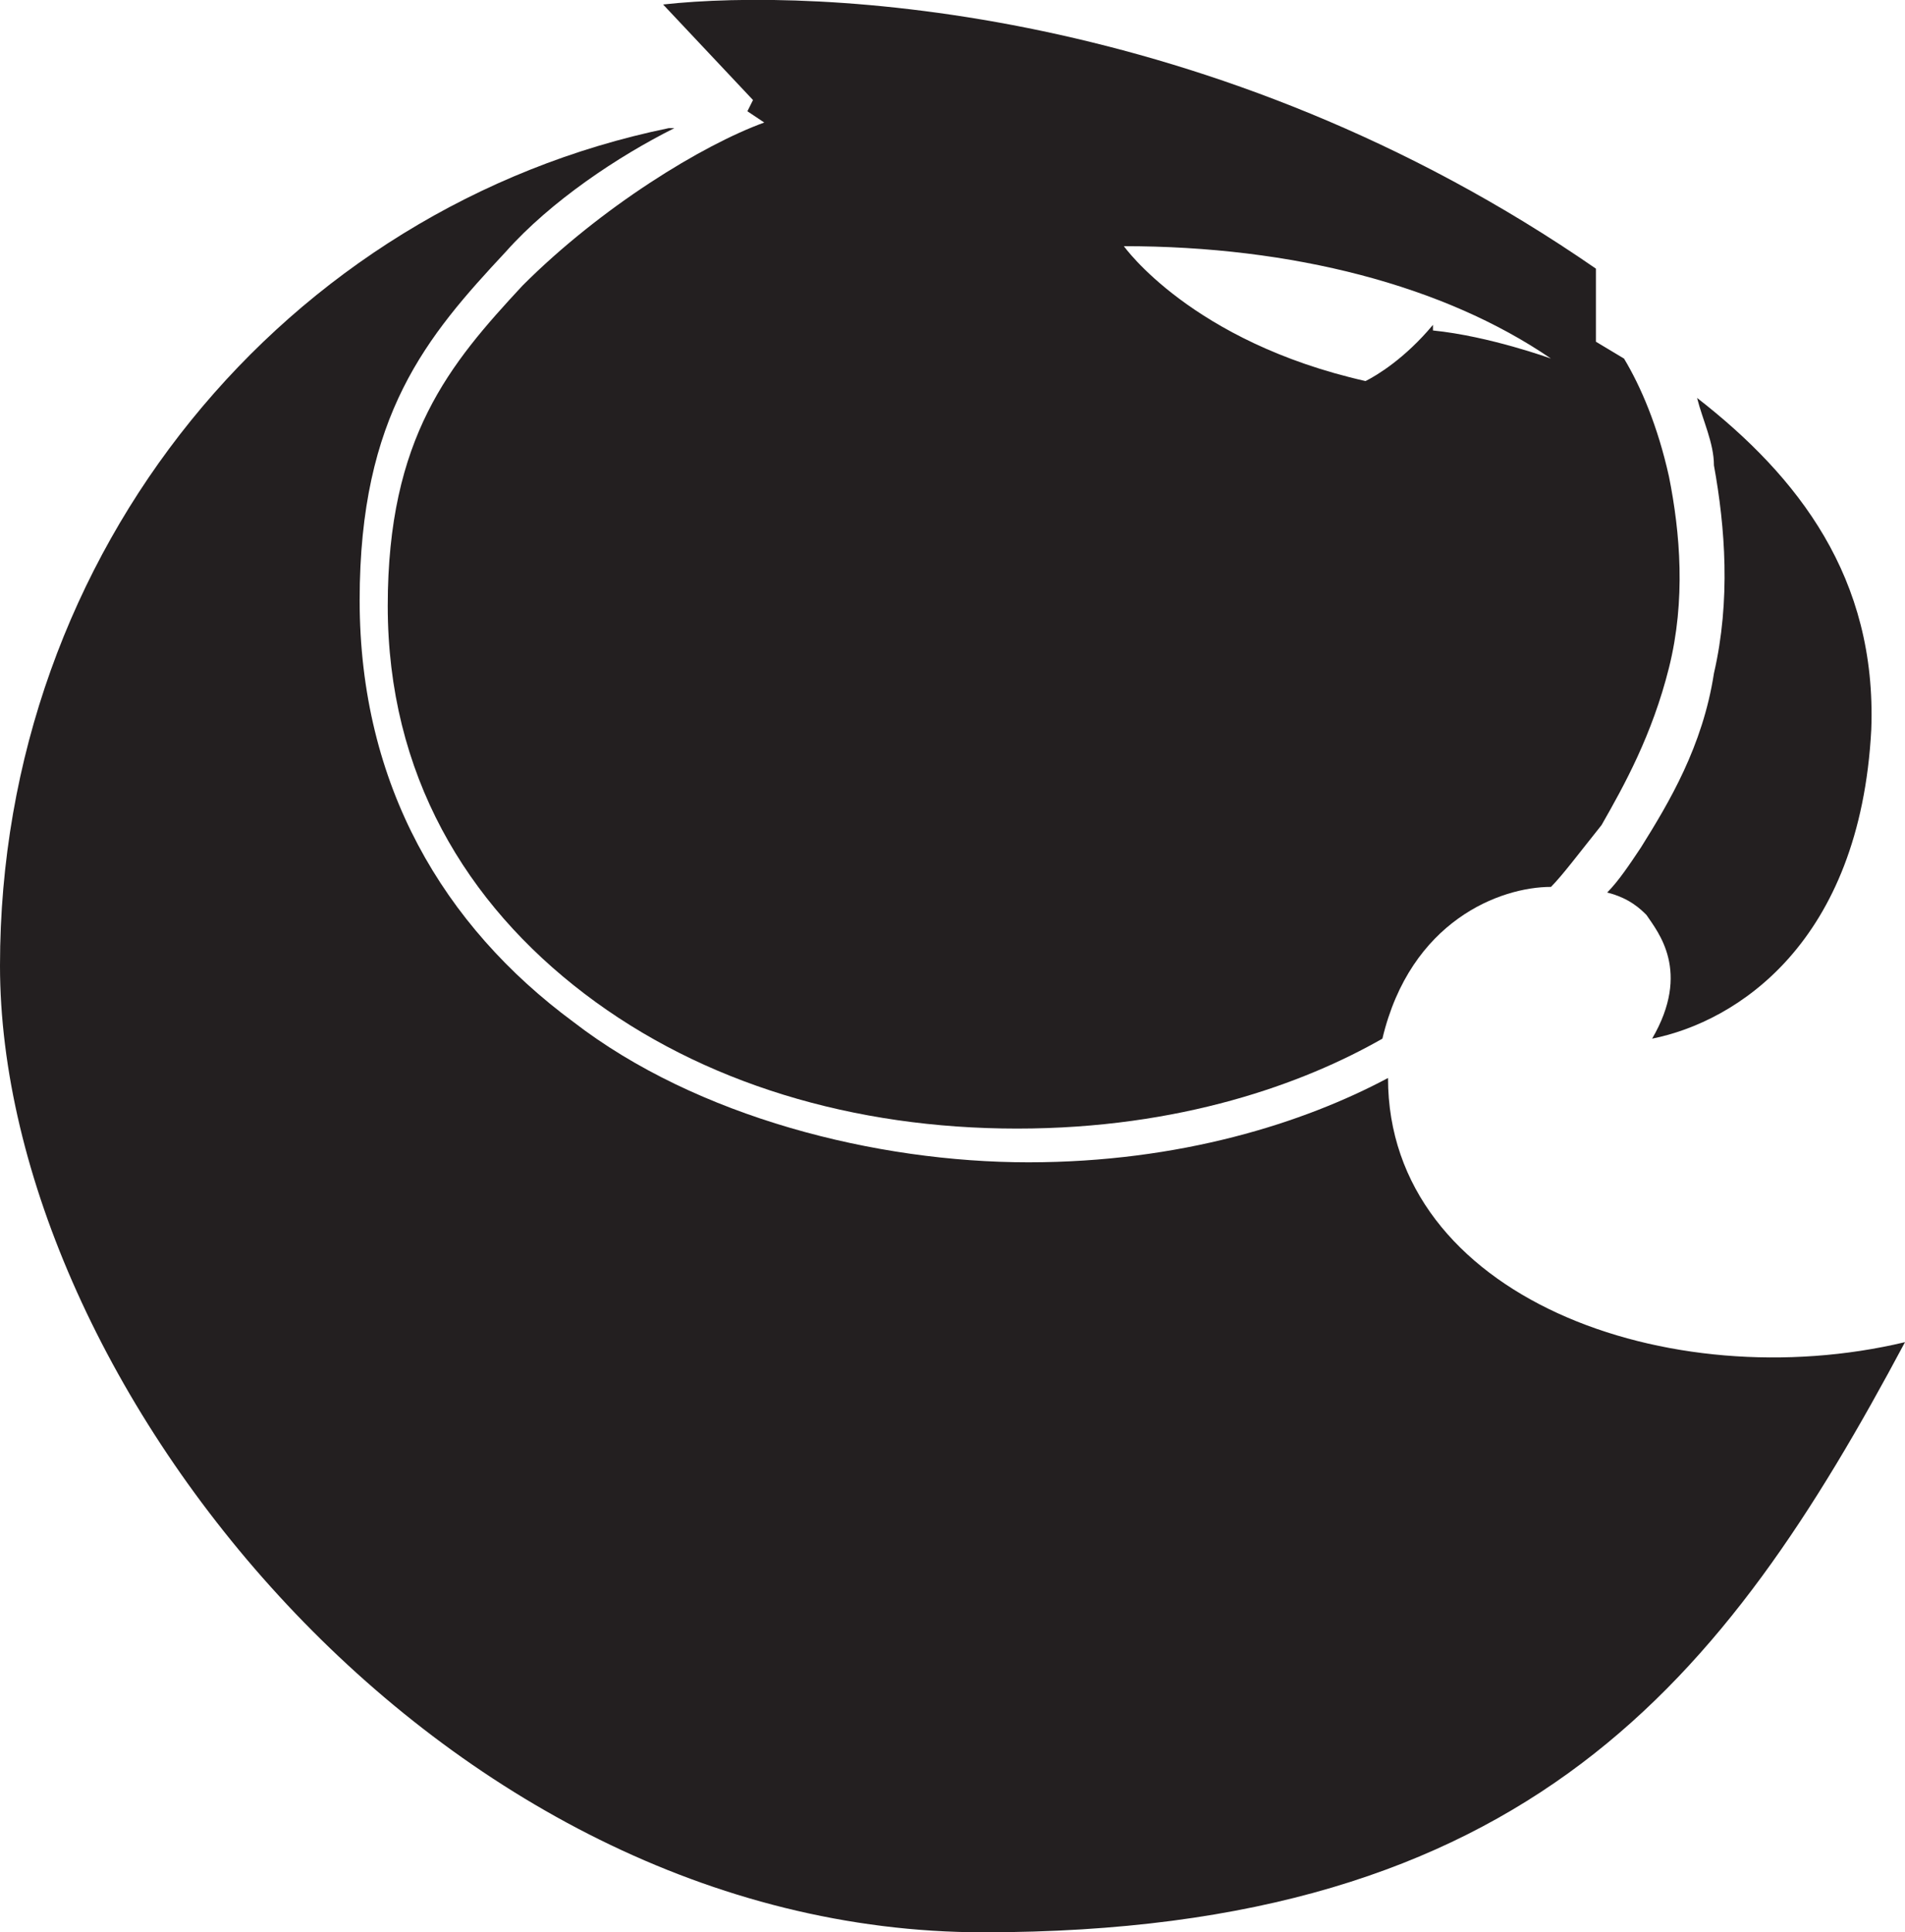 <?xml version="1.0" encoding="UTF-8"?>
<svg id="Layer_2" data-name="Layer 2" xmlns="http://www.w3.org/2000/svg" viewBox="0 0 33.9 34.38">
  <defs>
    <style>
      .cls-1 {
        fill-rule: evenodd;
      }

      .cls-1, .cls-2 {
        fill: #231f20;
      }
    </style>
  </defs>
  <g id="Layer_1-2" data-name="Layer 1">
    <g>
      <path class="cls-1" d="M13.4,1.78L11.8.08C14.5-.22,21.6.08,28.4,4.78v1.3l.5.3h0c.3.5.6,1.2.8,2.1.2,1,.3,2.2,0,3.4-.3,1.2-.8,2.1-1.2,2.8-.4.5-.7.9-.9,1.1-.9,0-2.5.6-3,2.7-1.4.8-3.6,1.6-6.5,1.6s-5.6-.8-7.7-2.4-3.5-3.9-3.5-6.9,1.1-4.3,2.4-5.7c1.4-1.4,3.2-2.5,4.3-2.9l-.3-.2.1-.2ZM25.5,5.78c-.5.6-1,.9-1.2,1-3.1-.7-4.3-2.4-4.3-2.4,3,0,5.7.7,7.6,2,0,0-1.1-.4-2.1-.5v-.1Z"/>
      <path class="cls-2" d="M11.9,2.28C5.1,3.68,0,9.78,0,17.18s7.8,17.2,17.5,17.2,13.2-4.5,16.4-10.5c-4.2,1-9.2-.8-9.2-4.7-1.5.8-3.7,1.5-6.4,1.5s-5.9-.8-8.1-2.5c-2.3-1.7-3.8-4.2-3.8-7.5s1.2-4.7,2.6-6.2c.8-.9,2-1.7,3-2.2h-.1Z"/>
      <path class="cls-2" d="M30.5,8.28c0-.4-.2-.8-.3-1.2,1.8,1.4,3.2,3.2,3.1,5.9-.2,3.8-2.4,5.2-3.9,5.5.7-1.2.1-1.9-.1-2.2-.1-.1-.3-.3-.7-.4.2-.2.4-.5.6-.8.5-.8,1.1-1.8,1.3-3.1.3-1.3.2-2.6,0-3.7Z"/>
    </g>
  </g>
</svg>
